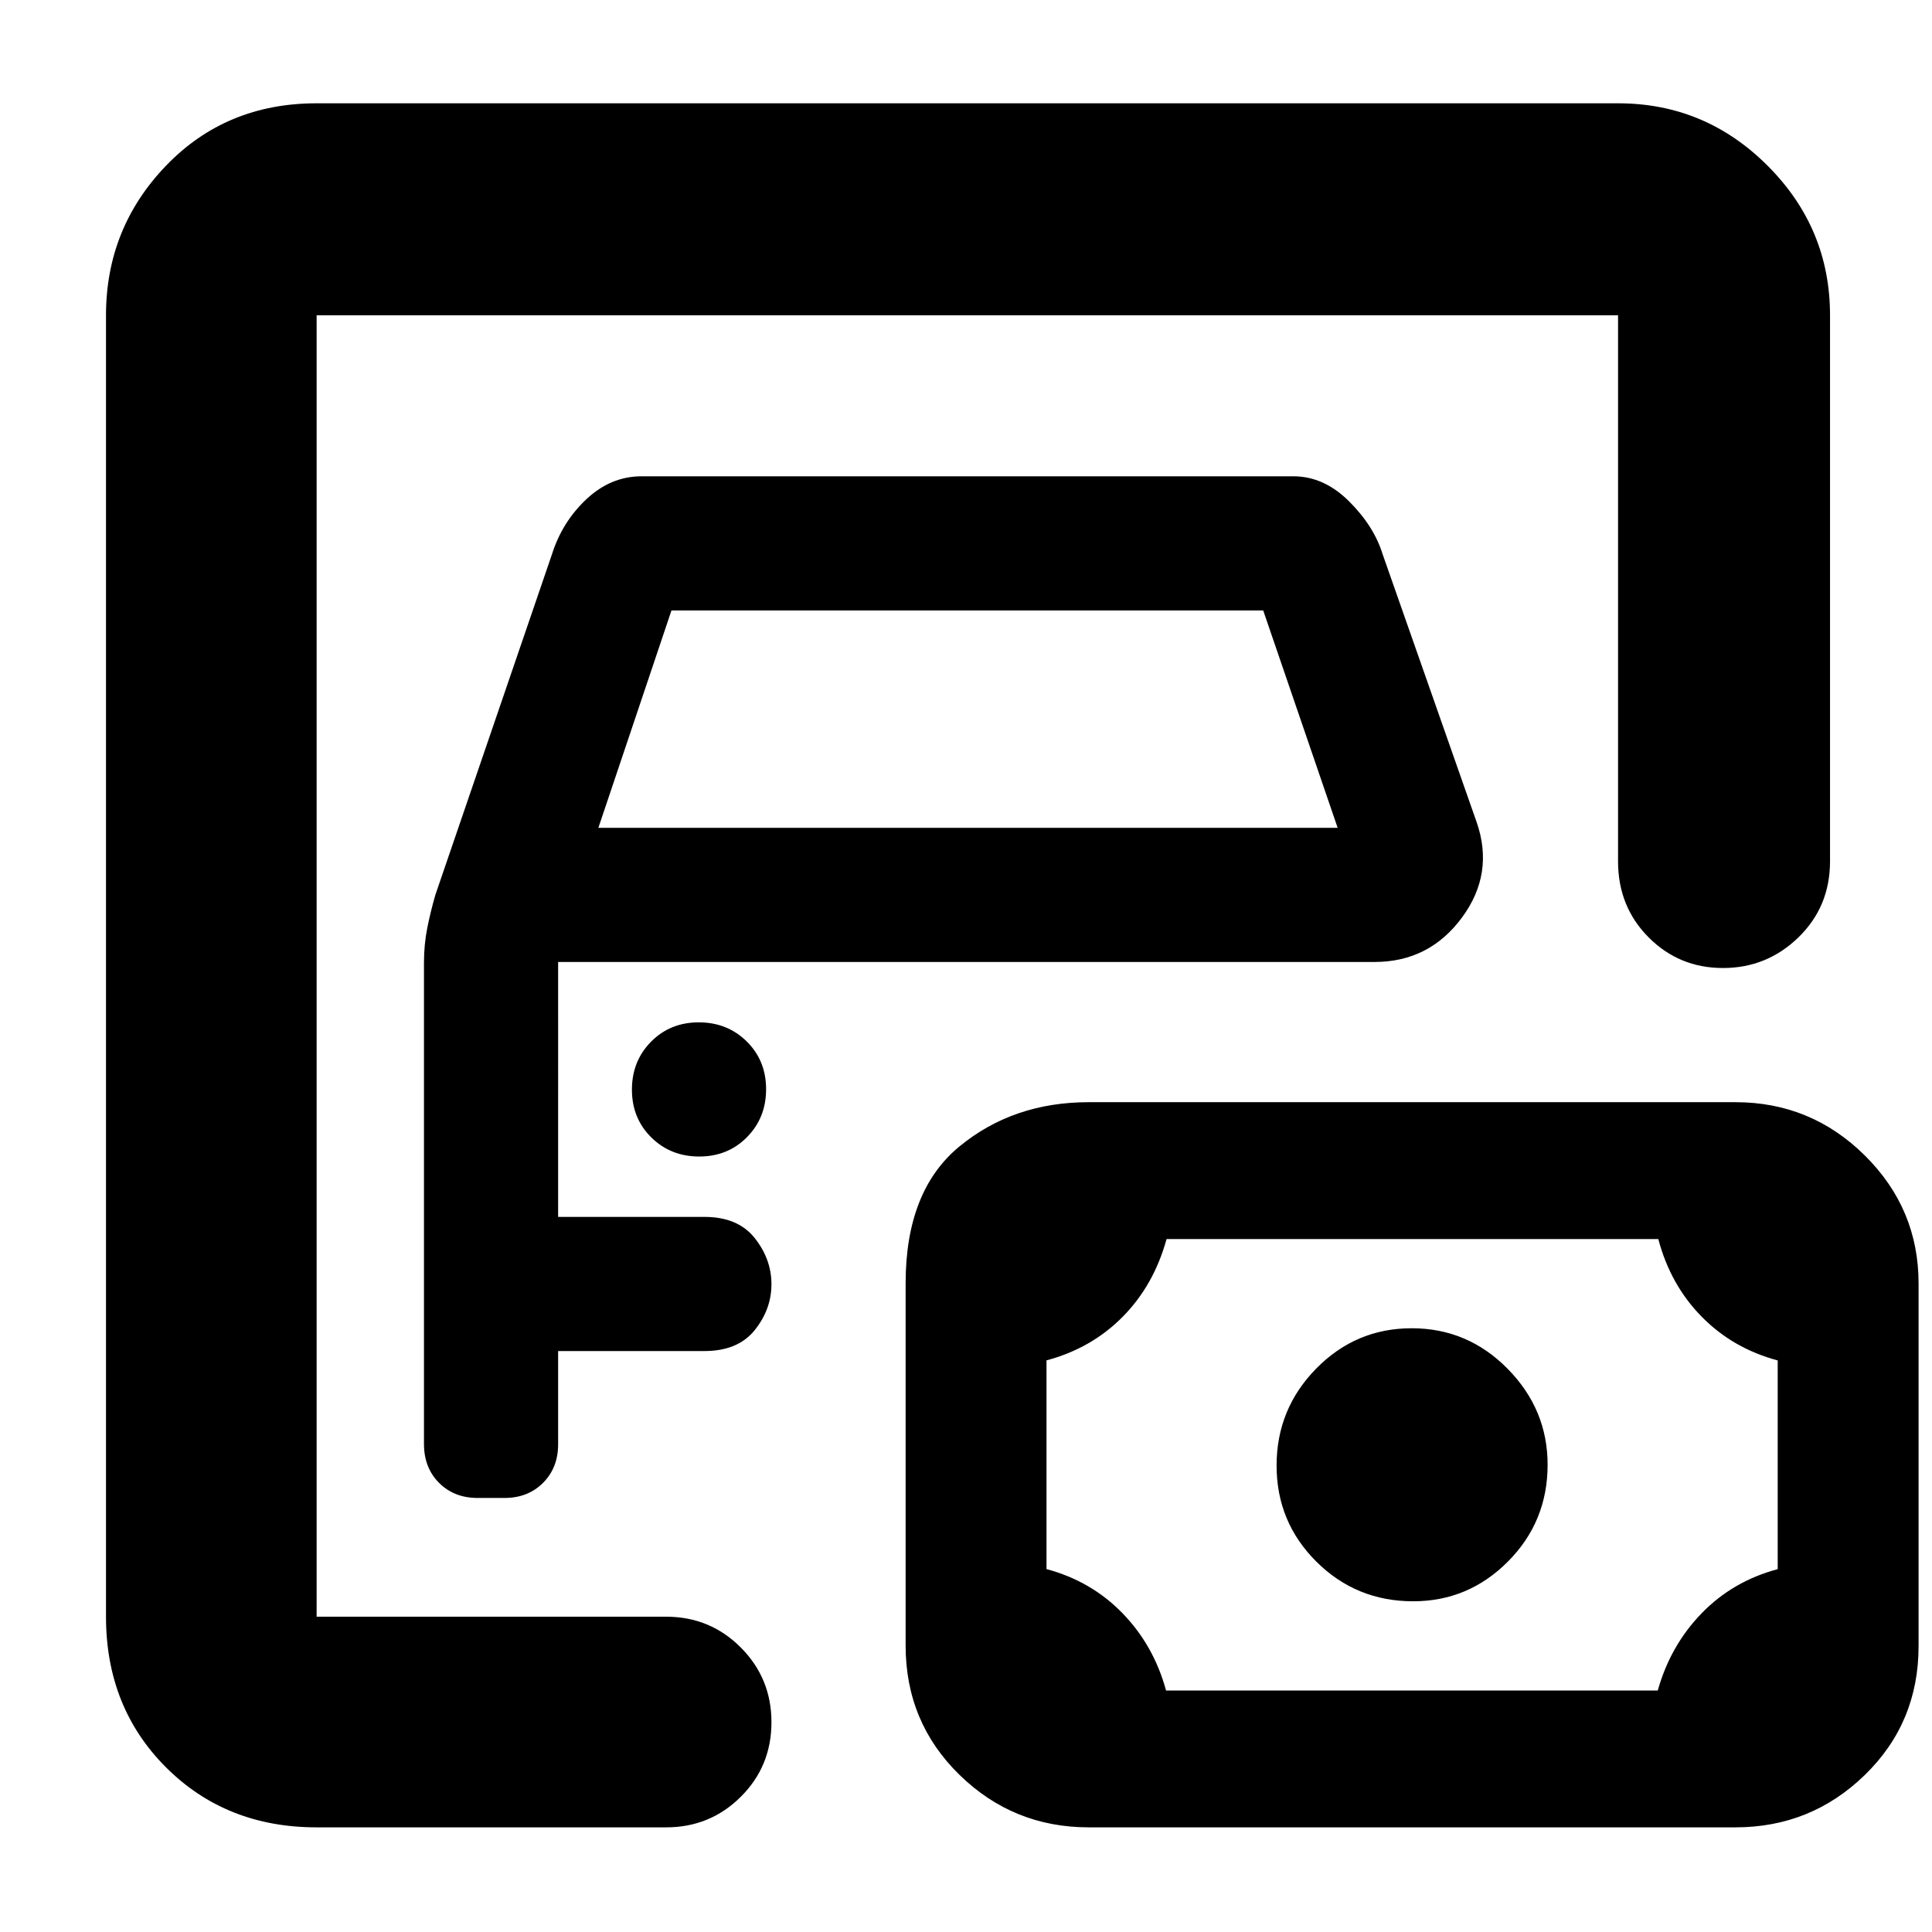 <svg xmlns="http://www.w3.org/2000/svg" height="40" viewBox="0 -960 960 960" width="40"><path d="M157.33-156.67v-646.66 646.66Zm0 104.67q-45.03 0-74.85-29.82-29.81-29.81-29.81-74.85v-646.66q0-43.31 29.81-74.32 29.82-31.02 74.85-31.02H804q43.31 0 74.32 31.02 31.01 31.01 31.01 74.32V-532q0 22.5-15.67 37.75Q877.98-479 856.16-479q-21.83 0-36.99-15.25Q804-509.5 804-532v-271.33H157.33v646.66H331q21.83 0 37.08 15.29 15.25 15.28 15.25 37.16 0 21.89-15.25 37.05Q352.83-52 331-52H157.33Zm80-163.67h13.34q11.66 0 19.16-7.5t7.5-19.16v-46.34H350q16.67 0 25-10.38 8.33-10.37 8.33-22.83 0-12.45-8.33-22.95t-25-10.5h-72.67V-482H683q27.11 0 43.39-22t7.28-47.67l-46.67-133q-4.33-14-16.77-26.33-12.43-12.33-27.56-12.33H318.82q-15.29 0-27.39 11.33-12.1 11.33-17.2 27.53l-57.9 169.14q-2.33 8-4 16.34-1.66 8.34-1.66 17.32v239.13q0 11.87 7.5 19.37 7.5 7.5 19.16 7.5Zm60-333 36.32-108h294.03l36.99 108H297.33Zm50.12 163.34q14.22 0 23.72-9.62 9.5-9.62 9.5-23.83 0-14.22-9.62-23.72-9.62-9.5-23.83-9.5-14.22 0-23.72 9.62-9.5 9.61-9.5 23.83 0 14.22 9.62 23.72 9.61 9.5 23.83 9.5ZM579.4-120h244.33q6.27-22.33 21.77-38.33t37.83-21.97V-284q-22.33-6-37.83-21.8T824-344.33H579.66q-6.33 23-21.83 38.66Q542.33-290 520-284.04v103.71q22.33 6 37.83 22T579.4-120Zm122.78-44.33q27.49 0 47.15-19.79Q769-203.91 769-232.18q0-27.49-19.84-47.65Q729.31-300 701.49-300T654-279.95q-19.67 20.05-19.67 48.17 0 28.11 19.79 47.78t48.06 19.67ZM541-52q-37.54 0-64.27-26.12Q450-104.25 450-142.33v-180q0-46 26.73-68t64.27-22h321.33q37.54 0 64.27 26.46 26.73 26.46 26.73 63.62v180.17q0 38.08-26.73 64.08t-64.27 26H541Z"/></svg>